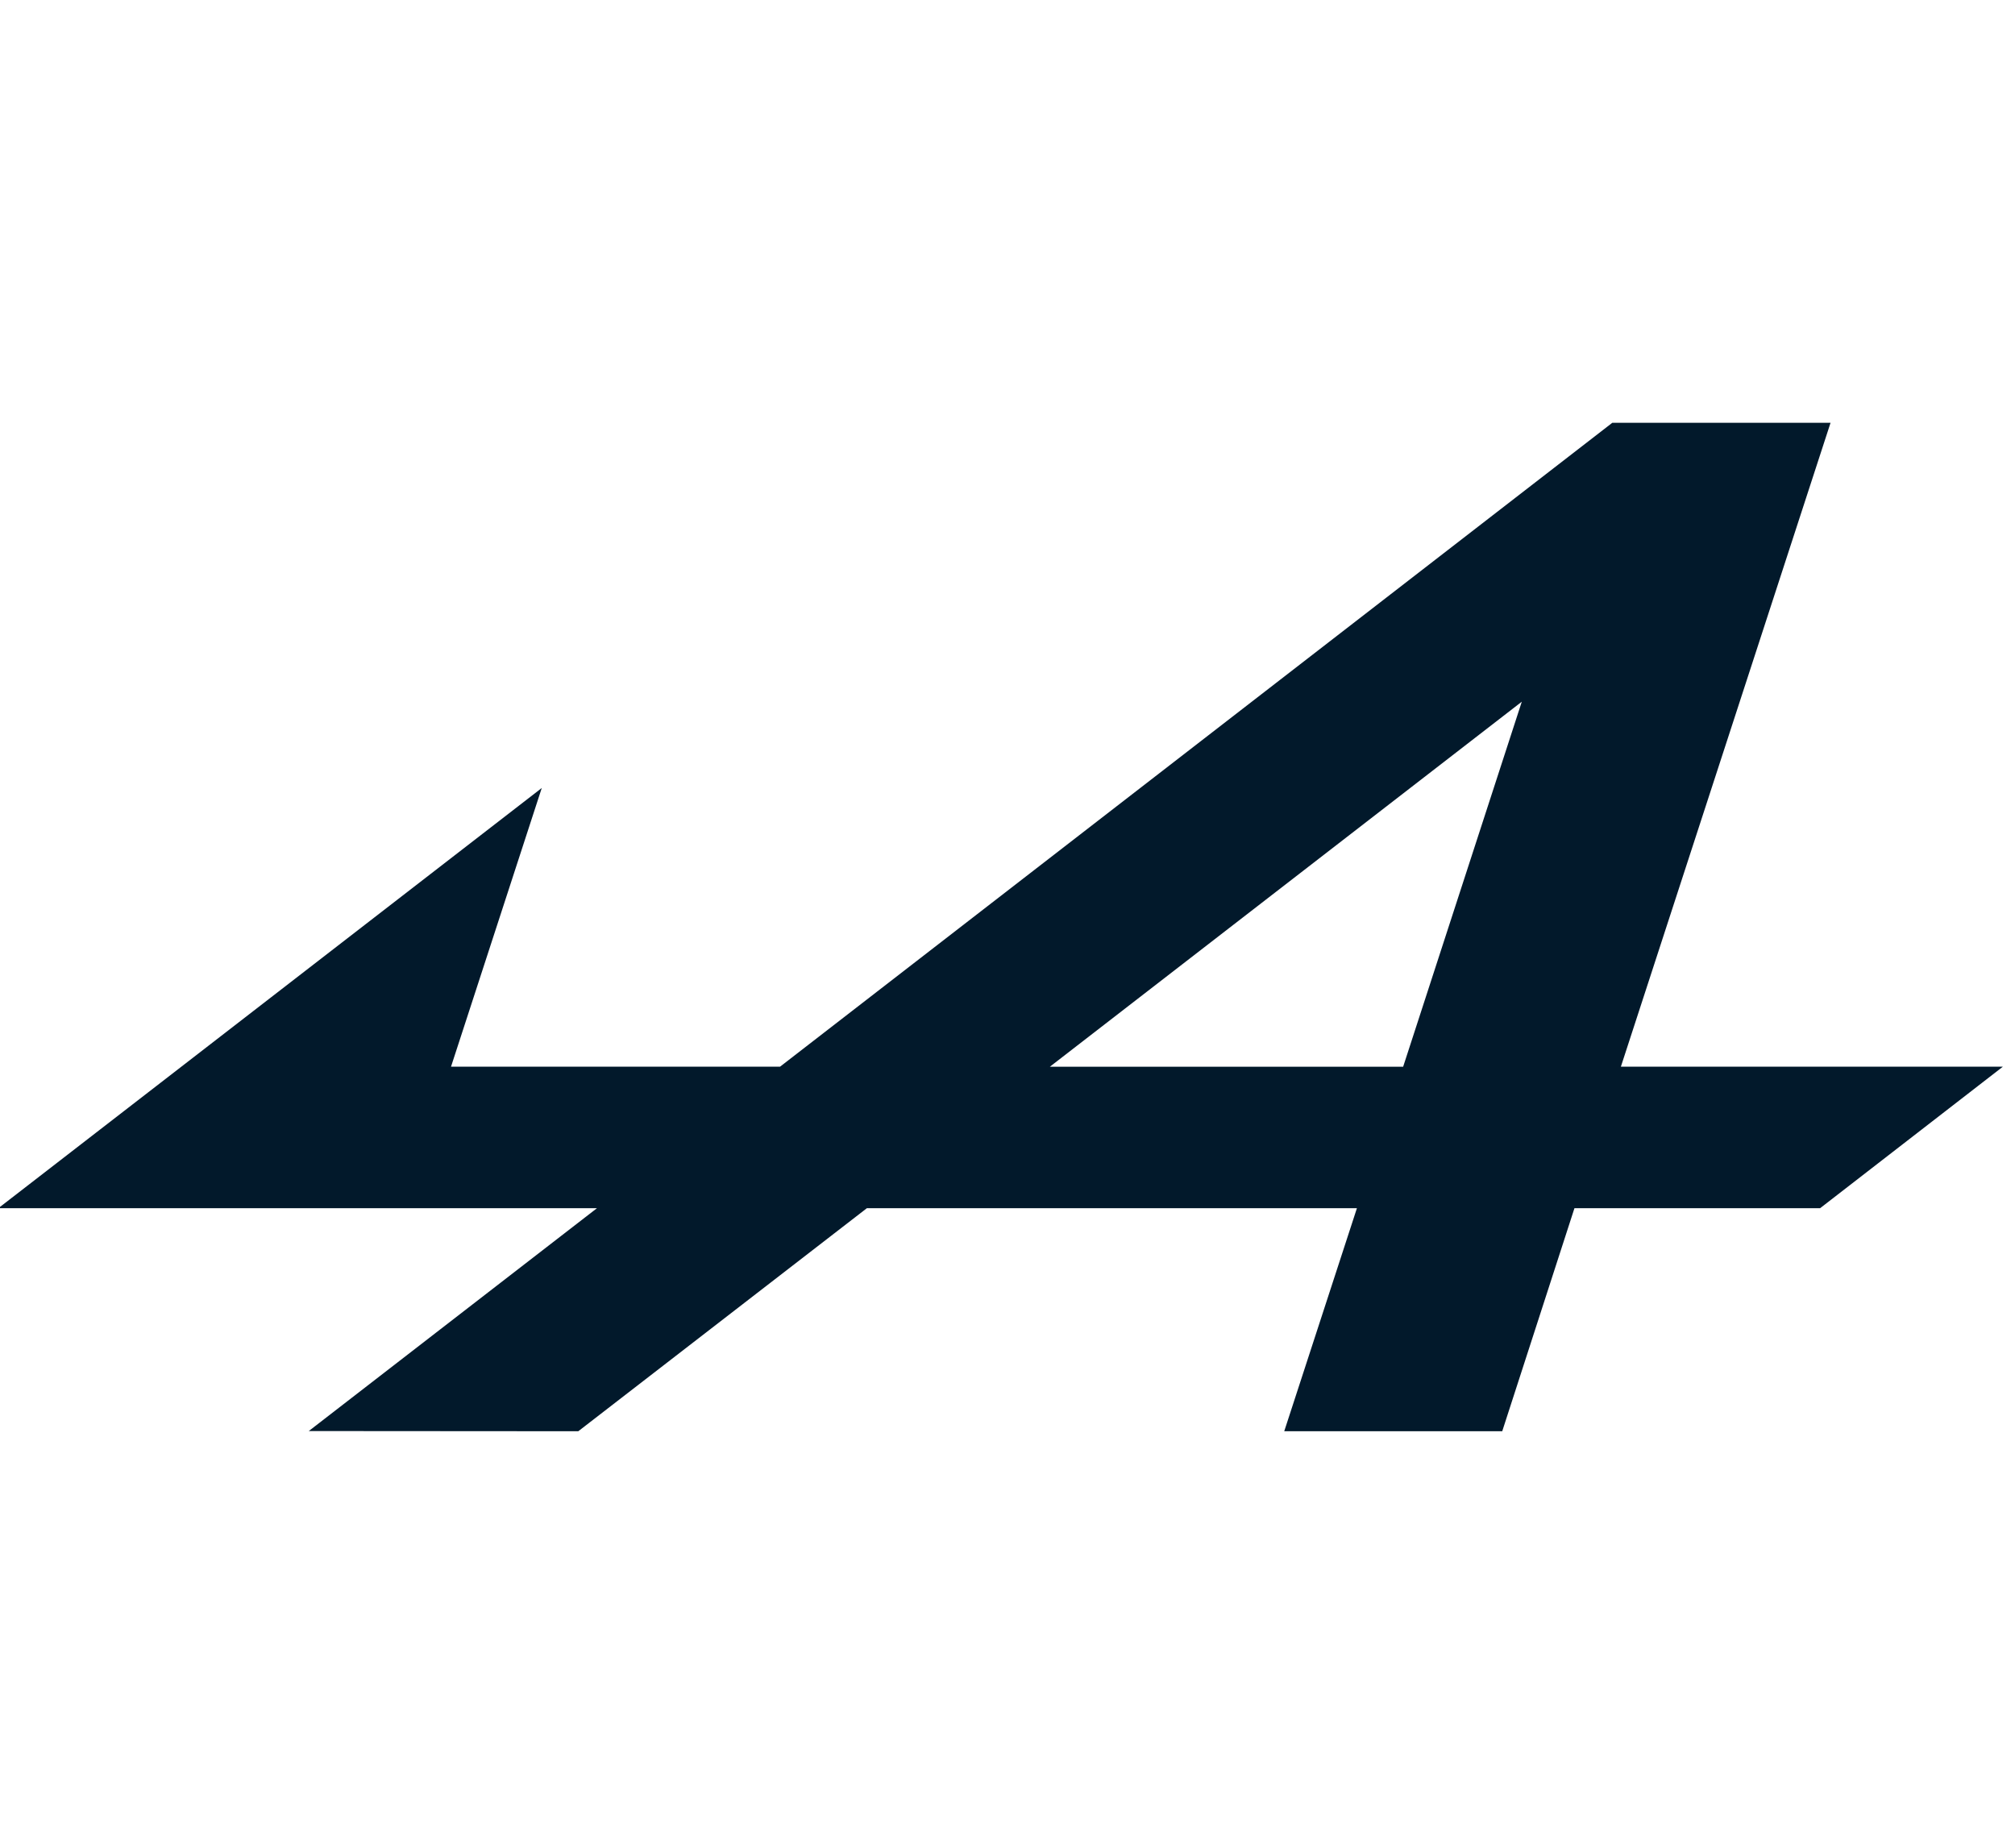 <?xml version="1.0" encoding="utf-8"?>
<svg width="482" height="442" version="1.2" viewBox="1.54 0 359.96 181.7" xmlns="http://www.w3.org/2000/svg">
  <g transform="matrix(1.772 0 0 1.772 -1030 -514.96)">
    <g>
      <g fill="#02192b">
        <path d="m613.26 393.02 27.172 0.019 29.094-22.488h49.402l-7.328 22.488h21.977l7.281-22.488h24.766l18.422-14.266h-38.508l21.137-64.918h-22.004l-83.902 64.918h-33.168l9.148-28.098-54.781 42.363h60.348zm122.29-73.535-11.961 36.801h-35.613z"/>
      </g>
    </g>
  </g>
</svg>